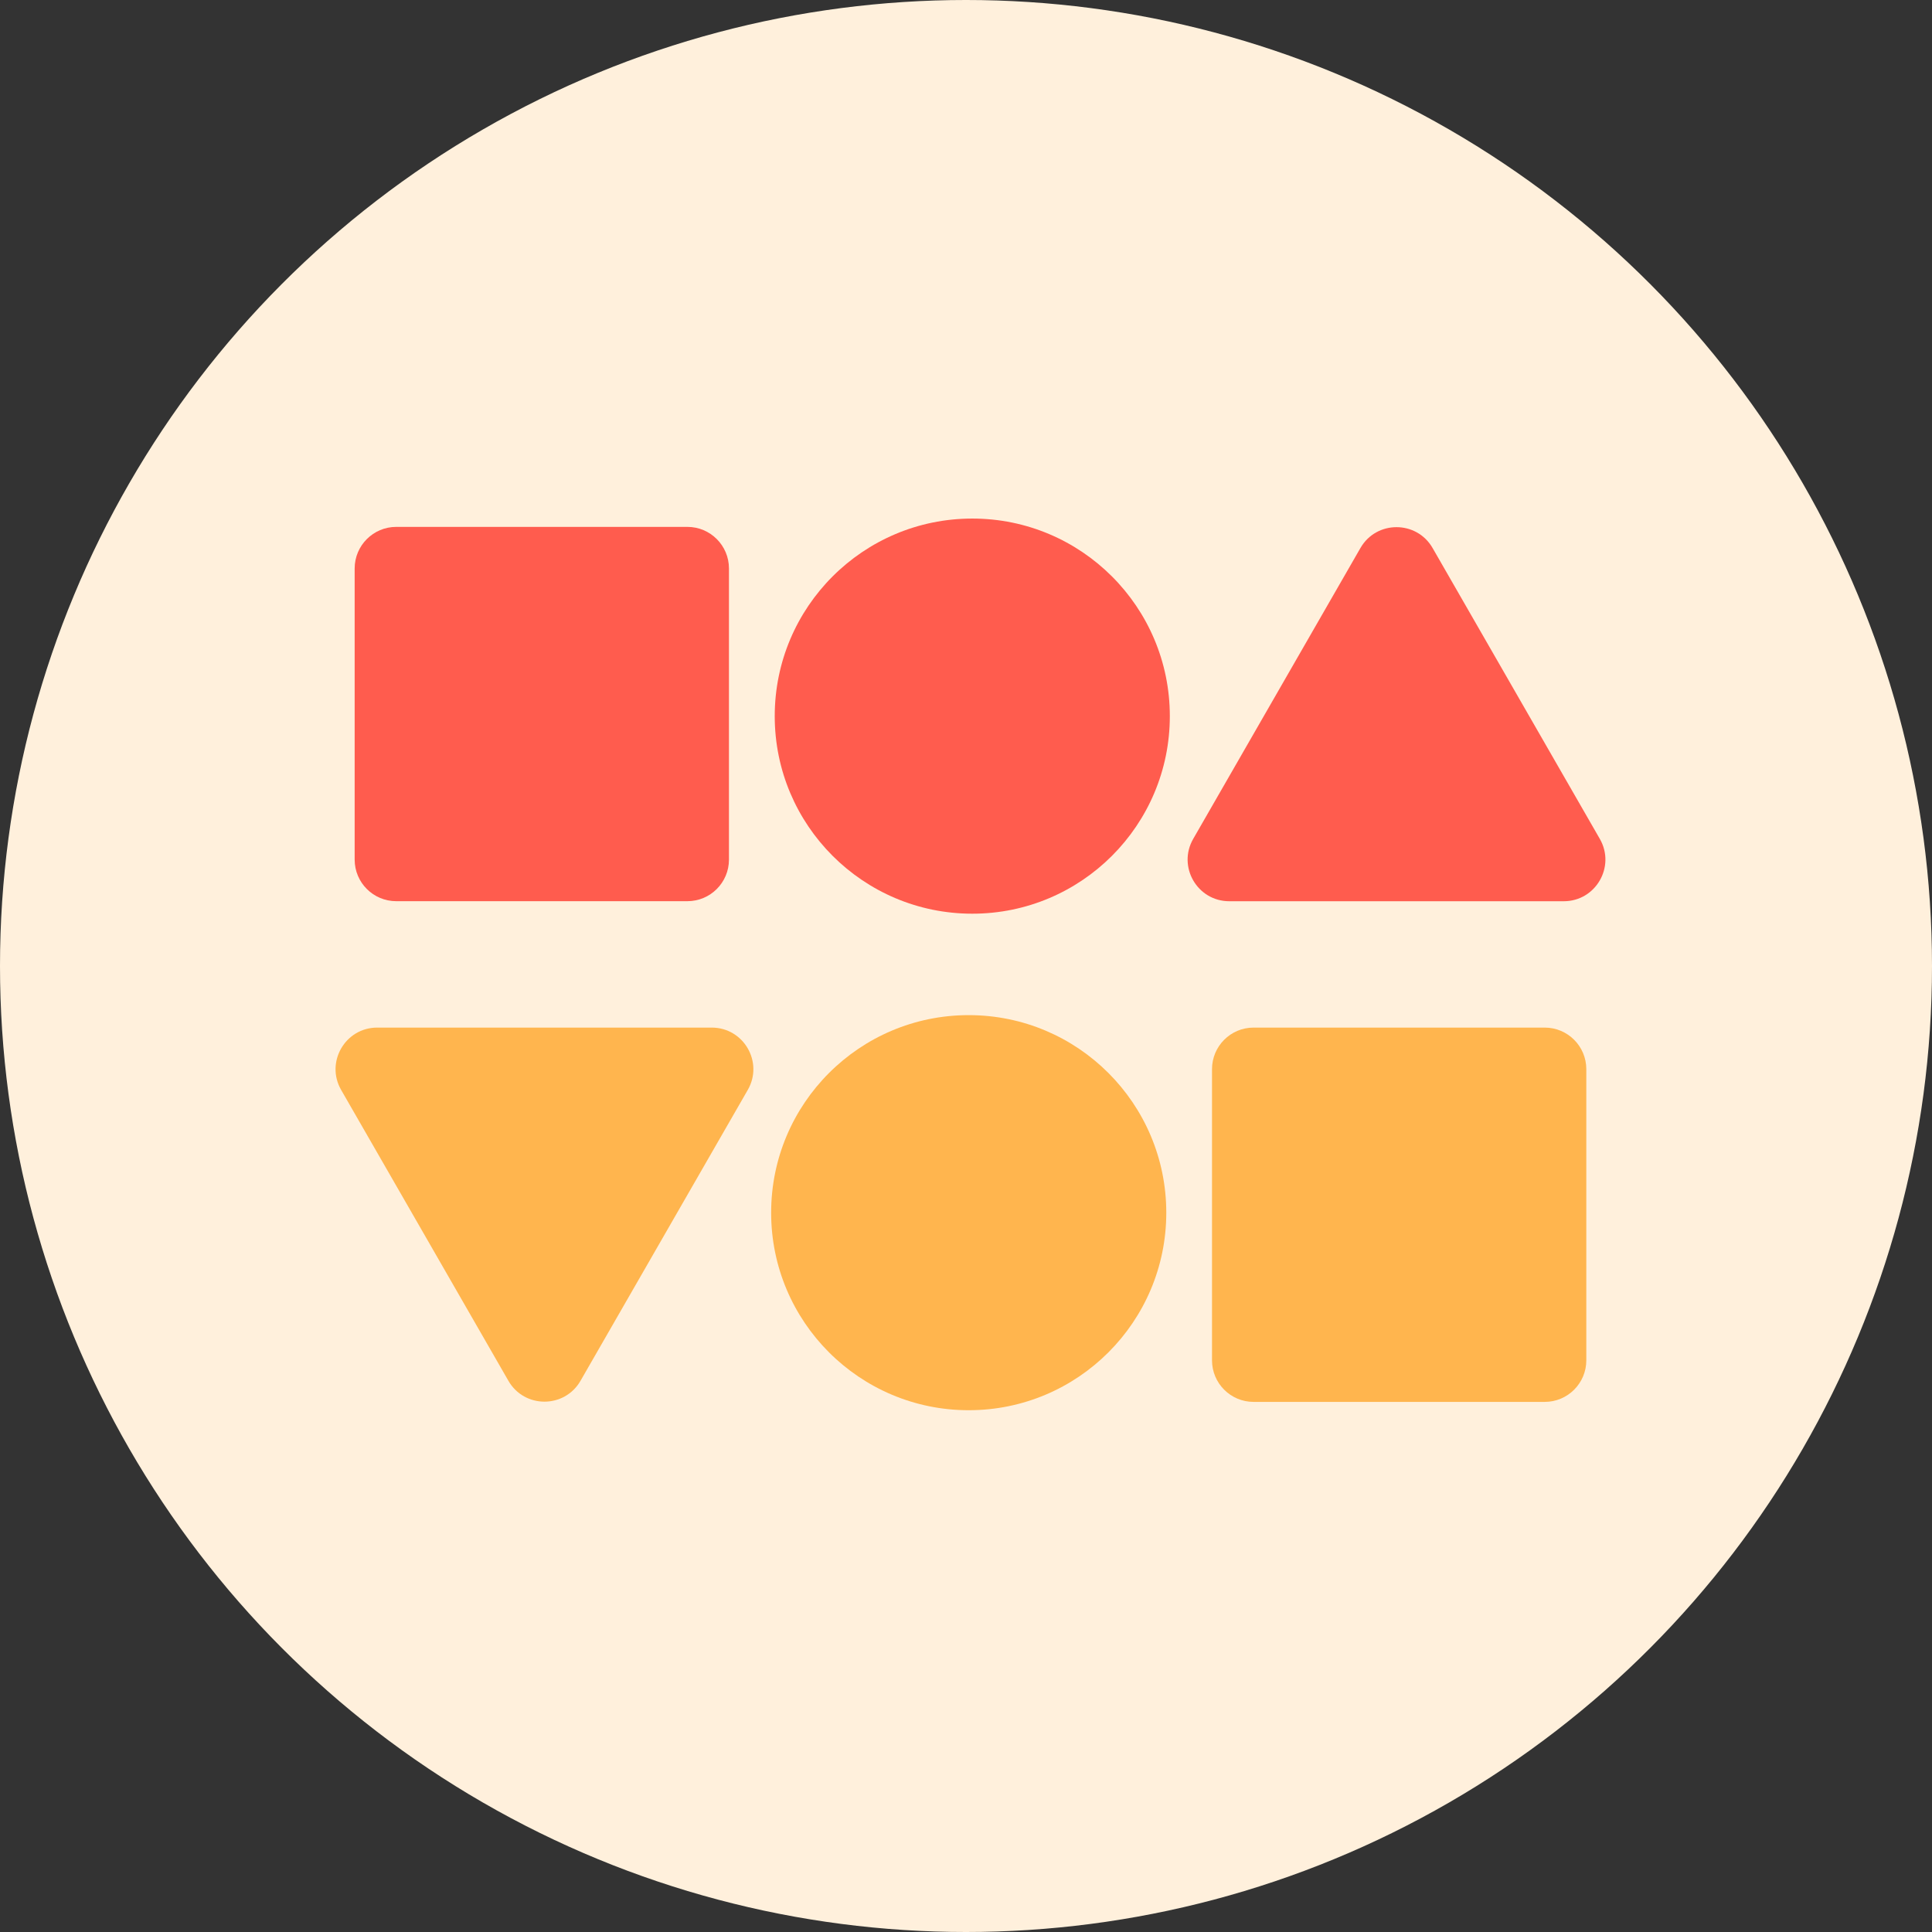 <svg width="42" height="42" viewBox="0 0 42 42" fill="none" xmlns="http://www.w3.org/2000/svg">
<rect x="0" y="0" width="42" height="42" fill="#333333" stroke="none"/>
<circle cx="21" cy="21" r="21" fill="#FFF0DC"/>
<path d="M7.71 12.358C7.71 11.859 8.115 11.454 8.614 11.454H14.943C15.442 11.454 15.847 11.859 15.847 12.358V18.687C15.847 19.187 15.442 19.591 14.943 19.591H8.614C8.115 19.591 7.71 19.187 7.71 18.687V12.358Z" fill="#FF5C4E"/>
<path d="M34.485 29.572C34.485 30.071 34.08 30.476 33.581 30.476L27.252 30.476C26.752 30.476 26.348 30.071 26.348 29.572L26.348 23.243C26.348 22.744 26.752 22.339 27.252 22.339L33.581 22.339C34.08 22.339 34.485 22.744 34.485 23.243L34.485 29.572Z" fill="#FFB54E"/>
<path d="M25.431 15.568C25.431 17.94 23.508 19.863 21.137 19.863C18.765 19.863 16.842 17.94 16.842 15.568C16.842 13.196 18.765 11.273 21.137 11.273C23.508 11.273 25.431 13.196 25.431 15.568Z" fill="#FF5C4E"/>
<path d="M29.575 11.913C29.923 11.309 30.795 11.309 31.143 11.913L34.779 18.237C35.125 18.84 34.69 19.592 33.995 19.592H26.723C26.028 19.592 25.593 18.84 25.939 18.237L29.575 11.913Z" fill="#FF5C4E"/>
<path d="M16.764 26.363C16.764 23.991 18.687 22.068 21.059 22.068C23.431 22.068 25.354 23.991 25.354 26.363C25.354 28.734 23.431 30.657 21.059 30.657C18.687 30.657 16.764 28.734 16.764 26.363Z" fill="#FFB54E"/>
<path d="M12.62 30.017C12.272 30.622 11.4 30.622 11.052 30.017L7.416 23.694C7.07 23.091 7.505 22.339 8.2 22.339L15.472 22.339C16.168 22.339 16.603 23.091 16.256 23.694L12.62 30.017Z" fill="#FFB54E"/>
</svg>
